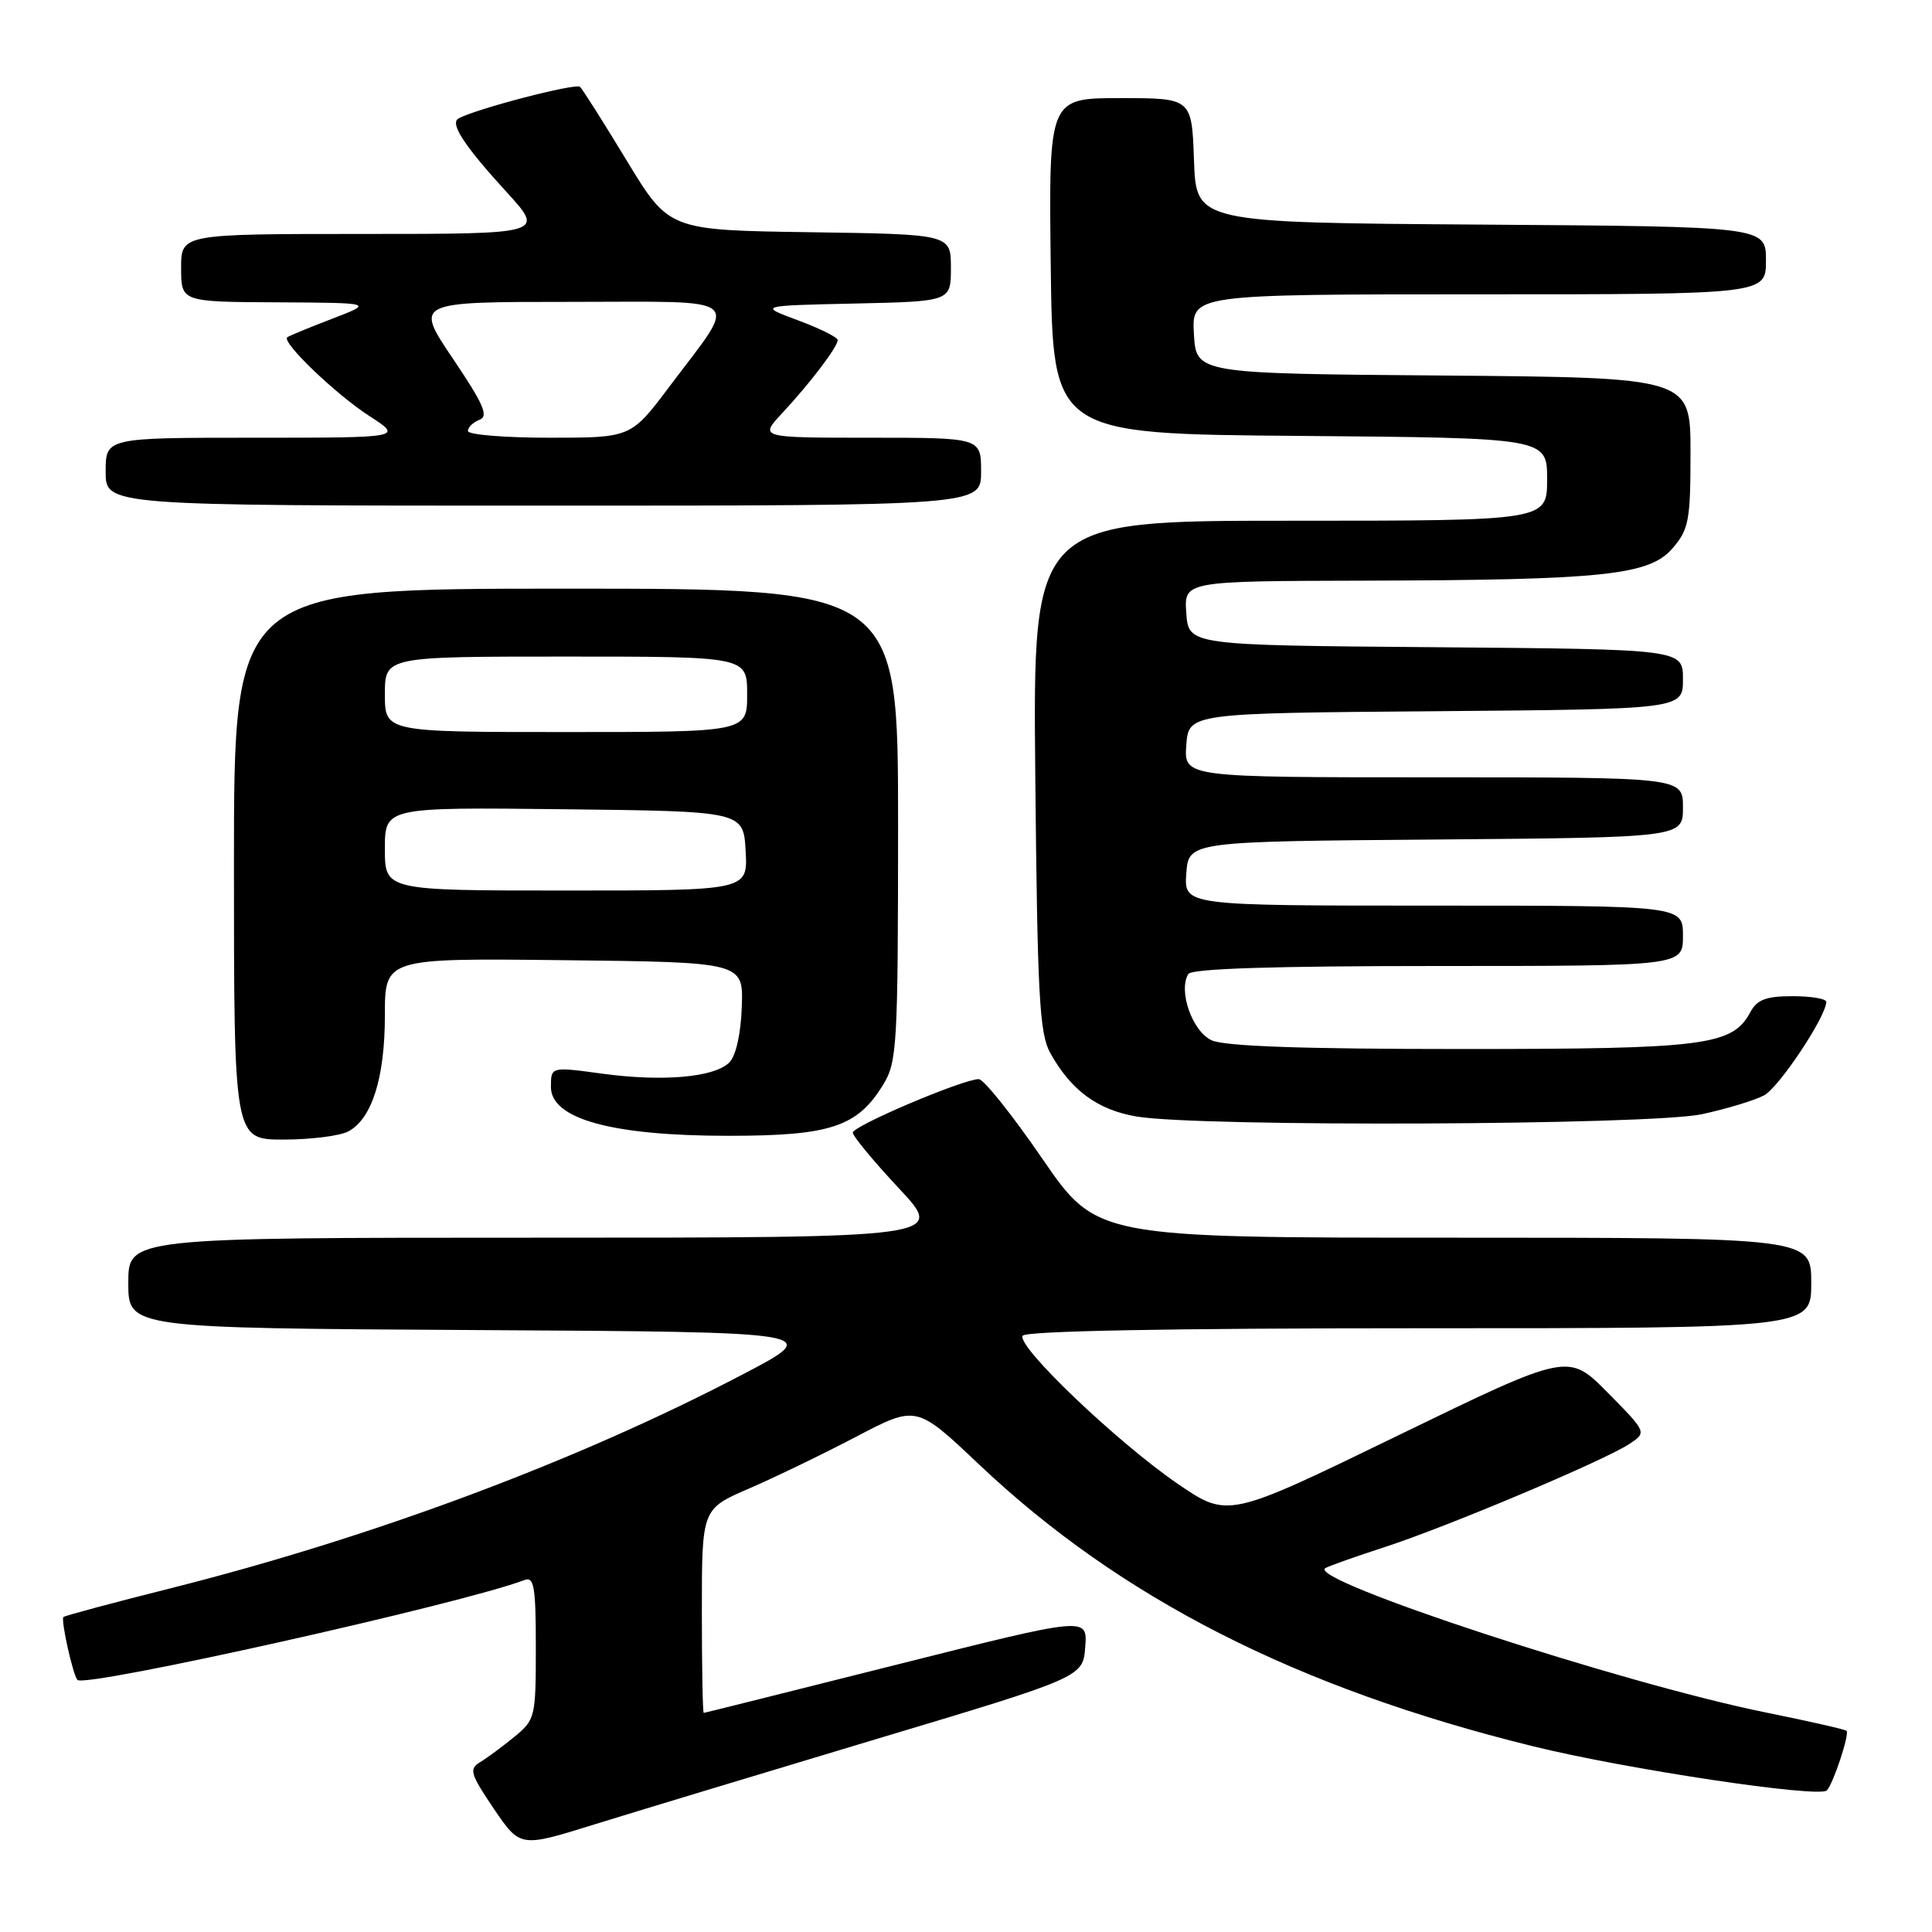 <?xml version="1.0" encoding="UTF-8" standalone="no"?>
<!DOCTYPE svg PUBLIC "-//W3C//DTD SVG 1.1//EN" "http://www.w3.org/Graphics/SVG/1.1/DTD/svg11.dtd" >
<svg xmlns="http://www.w3.org/2000/svg" xmlns:xlink="http://www.w3.org/1999/xlink" version="1.1" viewBox="0 0 256 256">
 <g >
 <path fill="currentColor"
d=" M 116.00 230.47 C 143.50 222.23 143.50 222.23 143.80 218.22 C 144.10 214.21 144.10 214.21 118.80 220.58 C 104.89 224.08 93.39 226.96 93.25 226.97 C 93.11 226.99 93.00 220.91 93.00 213.47 C 93.00 199.94 93.00 199.94 99.25 197.24 C 102.69 195.75 109.09 192.66 113.47 190.36 C 121.43 186.19 121.43 186.19 129.71 194.03 C 148.46 211.78 171.80 223.66 203.05 231.37 C 215.38 234.42 241.15 238.29 242.08 237.23 C 242.96 236.24 245.09 229.76 244.68 229.34 C 244.50 229.16 239.66 228.06 233.92 226.90 C 214.89 223.05 172.97 209.30 175.62 207.78 C 176.10 207.50 179.65 206.24 183.50 204.99 C 191.73 202.32 212.46 193.58 215.87 191.35 C 218.23 189.80 218.23 189.80 213.02 184.52 C 207.81 179.25 207.81 179.25 185.26 190.20 C 162.72 201.16 162.72 201.16 156.08 196.63 C 148.06 191.14 134.66 178.36 135.51 176.99 C 135.90 176.36 155.01 176.00 188.06 176.00 C 240.00 176.00 240.00 176.00 240.00 170.00 C 240.00 164.00 240.00 164.00 192.65 164.00 C 145.31 164.00 145.31 164.00 138.09 153.50 C 134.13 147.73 130.35 143.00 129.69 142.99 C 127.62 142.99 113.00 149.19 113.00 150.08 C 113.00 150.54 115.75 153.87 119.11 157.46 C 125.23 164.00 125.23 164.00 71.11 164.00 C 17.00 164.00 17.00 164.00 17.00 169.99 C 17.00 175.98 17.00 175.98 63.08 176.24 C 109.16 176.50 109.16 176.50 98.33 182.16 C 76.47 193.60 49.41 203.71 22.51 210.48 C 14.92 212.39 8.58 214.09 8.41 214.26 C 8.03 214.63 9.67 222.00 10.27 222.60 C 11.33 223.66 61.37 212.48 69.50 209.36 C 70.77 208.88 71.00 210.27 71.00 218.30 C 71.00 227.57 70.92 227.88 68.13 230.16 C 66.56 231.45 64.52 232.95 63.61 233.50 C 62.12 234.39 62.32 235.06 65.43 239.66 C 68.93 244.81 68.93 244.81 78.71 241.76 C 84.10 240.09 100.88 235.01 116.00 230.47 Z  M 46.15 149.92 C 49.29 148.24 51.00 142.81 51.00 134.51 C 51.00 126.96 51.00 126.96 74.75 127.23 C 98.50 127.50 98.50 127.50 98.29 133.42 C 98.17 136.99 97.51 139.92 96.64 140.78 C 94.67 142.76 87.82 143.36 79.75 142.26 C 73.00 141.34 73.00 141.34 73.00 144.03 C 73.00 148.27 81.10 150.50 96.50 150.50 C 110.05 150.50 113.61 149.32 117.04 143.70 C 118.87 140.71 118.99 138.48 119.00 109.25 C 119.00 78.00 119.00 78.00 75.00 78.00 C 31.00 78.00 31.00 78.00 31.00 114.50 C 31.00 151.00 31.00 151.00 37.57 151.00 C 41.18 151.00 45.04 150.51 46.15 149.92 Z  M 225.50 147.64 C 228.80 146.93 232.51 145.80 233.75 145.14 C 235.74 144.07 241.97 134.71 241.99 132.75 C 242.00 132.34 239.99 132.00 237.54 132.00 C 234.03 132.00 232.83 132.45 231.95 134.08 C 229.56 138.55 226.06 139.00 193.58 139.00 C 172.69 139.00 162.30 138.64 160.56 137.85 C 157.99 136.68 156.09 131.29 157.46 129.06 C 157.90 128.35 168.69 128.00 190.56 128.00 C 223.00 128.00 223.00 128.00 223.00 124.00 C 223.00 120.00 223.00 120.00 189.94 120.00 C 156.89 120.00 156.89 120.00 157.19 115.75 C 157.50 111.50 157.50 111.50 190.25 111.24 C 223.00 110.97 223.00 110.97 223.00 106.99 C 223.00 103.00 223.00 103.00 189.94 103.00 C 156.89 103.00 156.89 103.00 157.19 98.75 C 157.50 94.50 157.50 94.50 190.25 94.24 C 223.00 93.97 223.00 93.97 223.00 90.00 C 223.00 86.03 223.00 86.03 190.25 85.76 C 157.50 85.50 157.50 85.50 157.19 81.25 C 156.89 77.00 156.89 77.00 180.69 76.94 C 212.55 76.86 218.55 76.23 221.63 72.64 C 223.78 70.15 224.00 68.96 224.00 59.96 C 224.00 50.03 224.00 50.03 191.25 49.76 C 158.50 49.50 158.50 49.50 158.20 44.25 C 157.90 39.00 157.90 39.00 195.95 39.00 C 234.00 39.00 234.00 39.00 234.00 34.51 C 234.00 30.02 234.00 30.02 196.25 29.76 C 158.50 29.50 158.50 29.50 158.21 21.25 C 157.92 13.00 157.92 13.00 148.44 13.00 C 138.96 13.00 138.96 13.00 139.23 35.25 C 139.50 57.50 139.50 57.50 172.25 57.76 C 205.00 58.03 205.00 58.03 205.00 63.51 C 205.00 69.00 205.00 69.00 170.93 69.00 C 136.86 69.00 136.86 69.00 137.18 102.75 C 137.46 131.88 137.73 136.91 139.15 139.50 C 141.90 144.47 145.44 147.08 150.64 147.95 C 159.00 149.35 218.69 149.10 225.50 147.64 Z  M 130.00 62.50 C 130.00 58.00 130.00 58.00 115.30 58.00 C 100.61 58.00 100.61 58.00 103.64 54.75 C 107.35 50.77 111.00 45.96 111.00 45.06 C 111.00 44.70 108.64 43.52 105.75 42.45 C 100.50 40.50 100.50 40.50 113.25 40.22 C 126.00 39.94 126.00 39.94 126.00 35.49 C 126.00 31.04 126.00 31.04 107.32 30.77 C 88.64 30.50 88.64 30.50 83.07 21.32 C 80.01 16.27 77.21 11.85 76.86 11.51 C 76.31 10.97 63.00 14.44 60.75 15.70 C 59.58 16.35 61.50 19.29 67.08 25.40 C 72.20 31.00 72.20 31.00 48.10 31.00 C 24.00 31.00 24.00 31.00 24.00 35.50 C 24.00 40.00 24.00 40.00 36.75 40.06 C 49.50 40.13 49.50 40.13 44.00 42.24 C 40.98 43.40 38.31 44.50 38.07 44.69 C 37.26 45.32 44.48 52.24 48.95 55.13 C 53.39 58.00 53.39 58.00 33.70 58.00 C 14.00 58.00 14.00 58.00 14.00 62.50 C 14.00 67.00 14.00 67.00 72.00 67.00 C 130.00 67.00 130.00 67.00 130.00 62.50 Z  M 51.00 112.48 C 51.00 106.96 51.00 106.96 74.75 107.23 C 98.50 107.50 98.50 107.50 98.80 112.75 C 99.10 118.00 99.10 118.00 75.05 118.00 C 51.00 118.00 51.00 118.00 51.00 112.48 Z  M 51.00 92.00 C 51.00 87.00 51.00 87.00 75.00 87.00 C 99.00 87.00 99.00 87.00 99.00 92.00 C 99.00 97.00 99.00 97.00 75.00 97.00 C 51.00 97.00 51.00 97.00 51.00 92.00 Z  M 62.00 57.11 C 62.00 56.62 62.69 55.95 63.54 55.62 C 64.78 55.15 64.07 53.54 60.01 47.52 C 54.94 40.00 54.94 40.00 75.50 40.00 C 99.22 40.00 97.95 38.92 88.68 51.25 C 83.61 58.00 83.61 58.00 72.80 58.00 C 66.86 58.00 62.00 57.60 62.00 57.11 Z "/>
</g>
</svg>